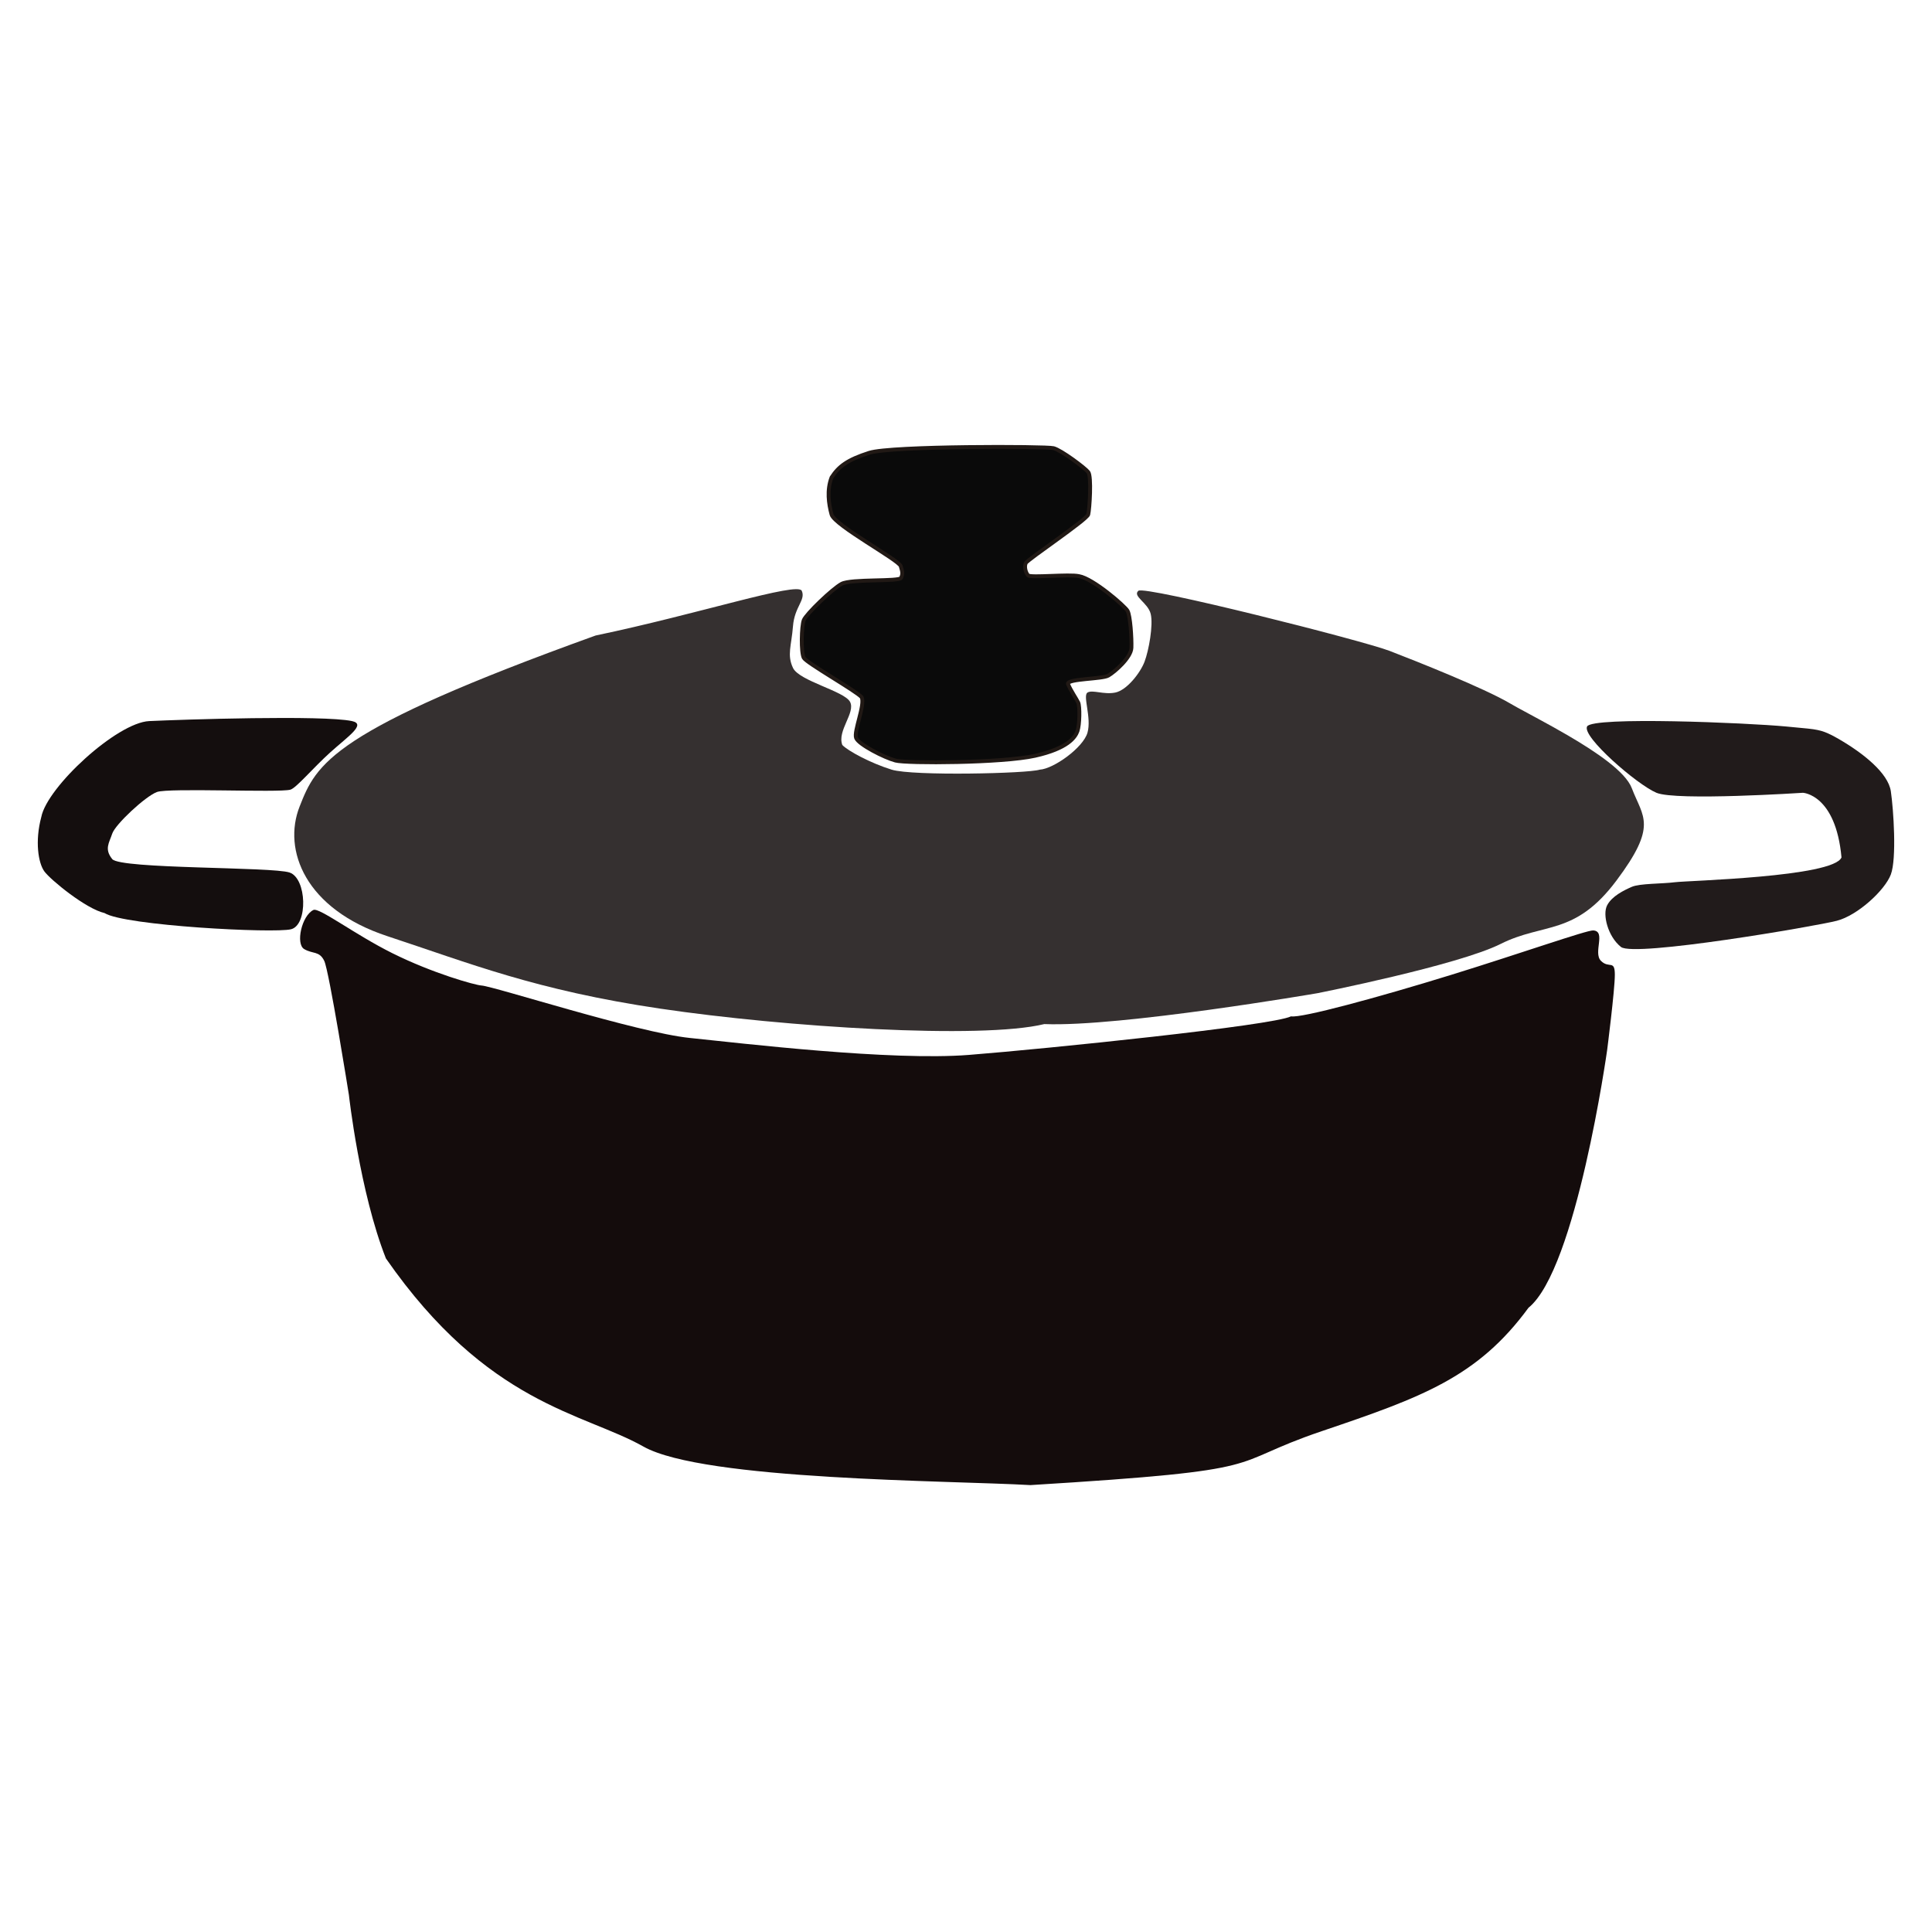 <?xml version="1.0" encoding="utf-8"?>
<!-- Generator: Adobe Illustrator 16.0.0, SVG Export Plug-In . SVG Version: 6.00 Build 0)  -->
<!DOCTYPE svg PUBLIC "-//W3C//DTD SVG 1.1//EN" "http://www.w3.org/Graphics/SVG/1.1/DTD/svg11.dtd">
<svg version="1.1" id="Capa_2" xmlns="http://www.w3.org/2000/svg" xmlns:xlink="http://www.w3.org/1999/xlink" x="0px" y="0px"
	 width="500px" height="500px" viewBox="0 0 500 500" enable-background="new 0 0 500 500" xml:space="preserve">
<g>
	<path fill="#0A0A0A" stroke="#211915" stroke-miterlimit="10" d="M215.2,133.143c-0.762-2.806-1.248-6.285,0-9.577
		c1.858-2.88,4.115-4.577,9.776-6.385c5.661-1.808,45.69-1.716,47.686-1.197s8.081,5.068,8.979,6.186s0.349,9.607,0,10.974
		c-0.349,1.367-15.712,11.649-16.161,12.57c-0.449,0.921-0.051,2.518,0.599,3.193c0.648,0.674,10.674-0.379,13.168,0.199
		c3.667,0.624,11.871,7.752,12.569,8.979c0.7,1.227,1.097,7.038,0.998,9.577c-0.1,2.54-4.341,6.241-5.986,7.184
		c-1.644,0.942-10.501,0.774-10.451,2.118c0.686,1.71,2.222,3.917,2.671,4.864c0.448,0.948,0.399,5.737-0.2,7.383
		c-0.598,1.646-2.544,4.488-10.973,6.384c-8.432,1.896-33.216,2.015-36.115,1.241c-2.9-0.773-9.508-4.14-10.195-5.83
		c-0.686-1.69,2.401-8.667,1.416-10.575c-1.359-1.59-14.203-8.829-14.963-10.176c-0.762-1.347-0.624-8.217,0-9.776
		c0.623-1.559,7.313-8.031,9.776-9.377c2.463-1.347,14.958-0.524,15.407-1.553c0.449-1.029,0.393-1.435-0.093-3.037
		C232.621,144.909,215.96,135.949,215.2,133.143z"/>
	<path fill="#353030" d="M294.61,152.896c-1.596,1.396,2.495,3.093,3.192,5.986c0.698,2.893-0.498,9.478-1.596,12.371
		c-1.098,2.894-4.59,7.382-7.583,7.981s-5.886-0.798-7.182,0c-1.297,0.798,1.098,6.485,0,10.376
		c-1.099,3.89-8.78,9.377-12.371,9.577c-2.992,0.997-32.823,1.696-38.31,0c-5.486-1.697-11.373-4.889-12.769-6.385
		c-1.396-3.691,3.491-8.38,1.995-11.173c-1.496-2.794-13.167-5.387-14.764-8.779c-1.596-3.393-0.399-5.686,0-10.774
		c0.398-5.088,3.35-6.783,2.273-9.179s-26.616,5.988-53.353,11.573c-68.636,24.739-72.228,33.124-76.617,44.294
		c-4.39,11.172,1.392,26.496,22.746,33.521c21.354,7.025,38.309,13.969,70.632,18.755c32.323,4.786,83.004,7.983,99.363,3.991
		c19.554,0.795,70.633-7.982,70.633-7.982s36.313-7.18,47.486-12.769c11.174-5.588,19.154-1.993,29.928-16.361
		c10.775-14.368,6.886-16.348,3.992-23.943c-1.611-4.229-9.101-9.316-16.594-13.684c-4.891-2.851-9.784-5.396-13.044-7.195
		c-0.713-0.394-1.348-0.752-1.888-1.069c-6.784-3.991-24.144-10.874-31.126-13.568C352.672,165.766,296.206,151.5,294.61,152.896z"
		/>
	<path fill="#211B1B" d="M410.733,188.013c1.348-2.644,41.451-0.948,51.477,0c5.386,0.509,6.734,0.608,8.105,0.897
		c1.184,0.25,2.461,0.564,5.463,2.295c6.484,3.741,12.871,8.879,13.568,13.567c0.698,4.689,1.547,17.459,0,21.549
		c-1.547,4.09-8.58,10.575-13.967,11.972s-52.477,9.478-55.867,6.784c-3.393-2.693-4.84-8.38-3.593-10.774
		c1.248-2.395,4.342-3.891,6.387-4.789s7.878-0.77,11.172-1.197c3.296-0.428,41.004-1.311,43.099-6.417
		c-1.496-16.329-9.977-16.728-9.977-16.728s-32.822,2.145-37.909,0C423.604,203.026,409.387,190.657,410.733,188.013z"/>
	<path fill="#140E0E" d="M91.095,186.615c-7.382-1.596-44.094-0.399-52.475,0c-8.38,0.4-26.438,17.054-27.935,24.836
		c-1.672,6.214-0.797,11.888,0.799,14.072c1.596,2.184,10.763,9.693,15.563,10.774c5.187,3.276,43.896,5.303,48.285,4.19
		c4.39-1.113,4.09-13.168-0.399-14.681c-4.489-1.513-43.794-0.867-45.89-3.476c-2.096-2.609-0.797-4.175,0-6.585
		c0.797-2.409,8.58-9.661,11.572-10.774s31.426,0.215,34.518-0.599c1.515-0.399,5.841-5.595,10.327-9.645
		C90.129,190.513,94.859,187.429,91.095,186.615z"/>
	<path fill="#140C0C" d="M81.118,235.496c-3.051,1.477-4.65,8.802-2.394,10.126c2.256,1.325,3.916,0.427,5.188,3.045
		c1.272,2.619,6.385,34.715,6.385,34.715s2.793,25.137,9.577,42.301c26.337,37.911,51.079,39.903,66.641,48.684
		c15.563,8.779,79.412,8.777,100.162,9.975c65.045-3.99,49.483-5.189,75.421-13.967c25.937-8.776,40.303-13.966,53.472-31.923
		c12.372-9.977,20.351-66.642,20.351-66.642s1.996-15.563,1.996-19.554c0-3.99-1.497-1.494-3.592-3.589
		c-2.094-2.095,1.396-7.666-1.994-7.873c-1.64-0.101-18.801,5.946-36.659,11.465c-19.09,5.9-38.978,11.286-41.556,10.771
		c-4.786,2.397-63.086,8.377-83.318,9.976c-20.234,1.6-58.744-2.996-72.31-4.39c-13.567-1.393-50.68-13.371-53.872-13.566
		c-1.664-0.104-12.591-3.142-23.101-8.377C91.87,241.869,82.579,234.79,81.118,235.496z"/>
</g>
<g>
</g>
<g>
</g>
<g>
</g>
<g>
</g>
<g>
</g>
<g>
</g>
</svg>
